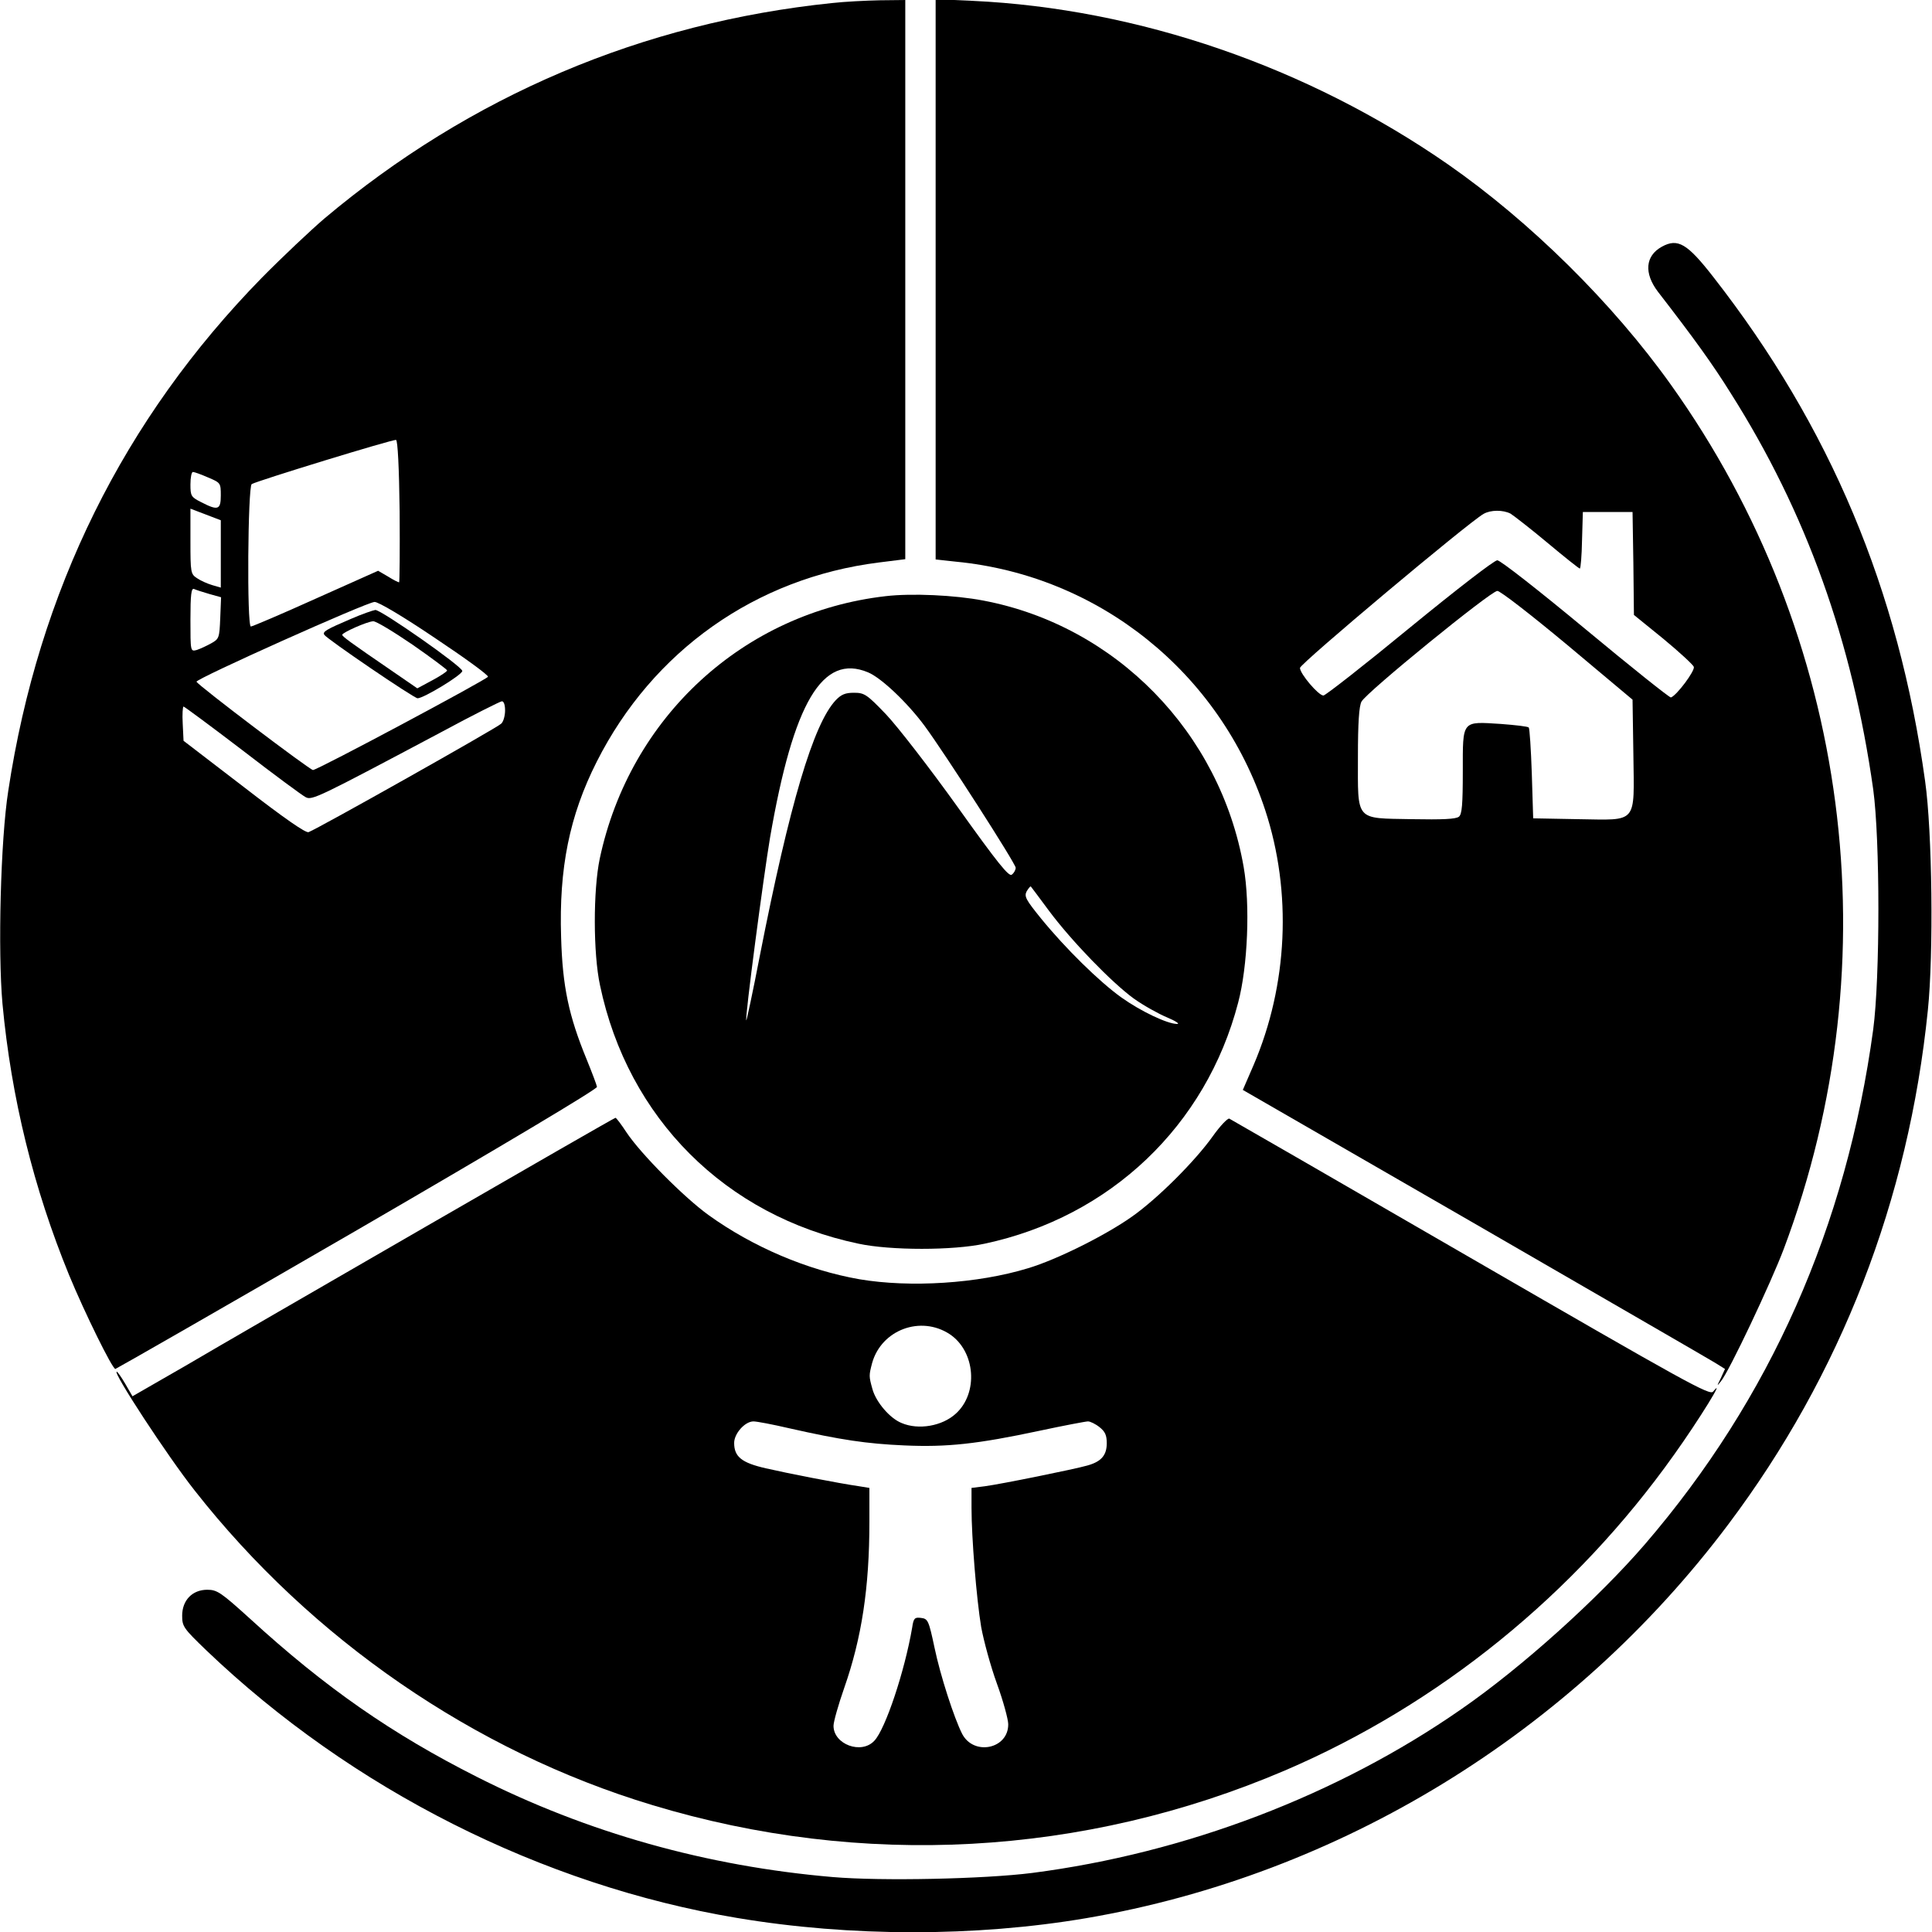 <?xml version="1.0" standalone="no"?>
<!DOCTYPE svg PUBLIC "-//W3C//DTD SVG 20010904//EN"
 "http://www.w3.org/TR/2001/REC-SVG-20010904/DTD/svg10.dtd">
<svg version="1.0" xmlns="http://www.w3.org/2000/svg"
 width="700pt" height="700pt" viewBox="0 0 700 700"
 preserveAspectRatio="xMidYMid meet">
<g transform="translate(0,700) scale(0.1,-0.1)"
fill="#000000" stroke="none">
<path d="M3015 6989 c-687 -71 -1311 -336 -1840 -781 -49 -42 -151 -138 -226
-214 -501 -512 -809 -1134 -919 -1859 -28 -178 -38 -583 -21 -772 32 -342 113
-669 241 -982 57 -138 157 -341 168 -341 4 1 399 227 877 504 522 303 869 510
868 518 -1 7 -18 52 -38 101 -64 156 -87 262 -92 442 -8 249 30 439 129 635
203 402 576 666 1022 722 l96 12 0 1013 0 1013 -92 -1 c-51 -1 -129 -5 -173
-10z m-1567 -1842 c1 -141 0 -257 -2 -257 -3 0 -21 9 -40 21 l-36 21 -226
-101 c-124 -56 -230 -101 -235 -101 -15 0 -11 507 3 516 20 12 512 163 523
160 6 -2 11 -99 13 -259z m-694 123 c45 -19 46 -20 46 -65 0 -52 -10 -56 -70
-25 -38 19 -40 23 -40 65 0 25 4 45 9 45 5 0 30 -9 55 -20z m46 -277 l0 -122
-31 9 c-17 5 -42 16 -55 25 -23 15 -24 20 -24 134 l0 118 55 -21 55 -21 0
-122z m-42 -145 l43 -12 -3 -75 c-3 -72 -4 -76 -33 -92 -16 -9 -40 -20 -52
-24 -23 -6 -23 -6 -23 110 0 90 3 115 13 111 6 -3 31 -11 55 -18z m817 -159
c108 -72 195 -135 193 -141 -4 -10 -616 -337 -634 -338 -11 0 -417 307 -422
320 -4 10 616 288 645 289 13 1 104 -53 218 -130z m255 -263 c0 -19 -6 -41
-14 -48 -13 -14 -665 -381 -698 -393 -10 -4 -88 50 -234 163 l-219 168 -3 62
c-2 34 0 62 3 62 3 0 99 -71 213 -158 114 -88 217 -164 229 -170 23 -13 43 -3
493 236 113 61 211 110 218 111 7 1 12 -12 12 -33z"/>
<path d="M1270 4757 c-89 -38 -102 -46 -95 -57 9 -15 325 -230 338 -230 22 0
162 85 162 99 0 16 -293 221 -315 221 -8 -1 -49 -15 -90 -33z m225 -93 c69
-48 125 -90 125 -93 0 -4 -24 -20 -54 -36 l-54 -29 -93 64 c-152 104 -179 124
-179 130 0 8 90 48 112 49 10 1 74 -38 143 -85z"/>
<path d="M3390 5988 l0 -1015 73 -8 c519 -50 957 -402 1121 -900 98 -298 82
-634 -42 -924 l-39 -90 836 -482 c460 -266 853 -493 874 -506 l37 -23 -15 -33
c-15 -30 -15 -31 0 -12 30 36 182 358 228 480 394 1048 240 2222 -409 3131
-211 296 -510 591 -807 798 -510 354 -1123 565 -1724 593 l-133 6 0 -1015z
m2083 -849 c11 -7 72 -54 133 -105 62 -52 115 -94 118 -94 3 0 7 46 8 103 l3
102 90 0 90 0 3 -186 2 -187 106 -86 c58 -48 108 -94 111 -102 5 -14 -62 -104
-83 -111 -5 -1 -144 110 -309 247 -170 141 -309 250 -320 250 -11 0 -147 -105
-318 -245 -164 -135 -305 -245 -312 -245 -18 0 -85 79 -85 100 0 15 609 526
665 558 26 15 71 15 98 1z m207 -477 l235 -197 3 -197 c3 -257 18 -239 -201
-236 l-162 3 -5 162 c-3 89 -8 164 -11 167 -3 4 -49 9 -101 13 -143 9 -138 15
-138 -171 0 -121 -3 -156 -14 -165 -11 -9 -60 -11 -171 -9 -207 4 -195 -10
-195 227 0 120 4 183 13 199 18 34 469 401 492 401 11 0 124 -88 255 -197z"/>
<path d="M6021 6106 c-60 -33 -65 -96 -14 -163 130 -168 198 -262 264 -368
273 -431 440 -897 516 -1435 25 -183 25 -682 0 -870 -97 -714 -373 -1337 -827
-1865 -170 -197 -446 -446 -666 -598 -447 -311 -997 -521 -1554 -593 -173 -22
-545 -30 -722 -15 -457 39 -891 161 -1290 363 -307 155 -549 323 -822 573
-105 95 -119 105 -155 105 -54 0 -91 -38 -91 -94 0 -39 5 -46 87 -125 527
-504 1217 -852 1923 -970 411 -69 864 -69 1265 -1 920 157 1761 673 2327 1427
408 543 653 1175 723 1863 21 203 16 647 -10 830 -96 694 -344 1284 -767 1826
-95 122 -129 142 -187 110z"/>
<path d="M3209 4840 c-515 -59 -927 -438 -1036 -951 -24 -115 -24 -343 1 -459
101 -482 455 -835 936 -936 116 -25 344 -25 458 0 455 97 802 428 918 873 35
132 44 355 20 492 -85 487 -463 874 -943 965 -104 20 -260 27 -354 16z m-64
-276 c48 -20 142 -109 205 -194 73 -99 330 -499 330 -514 0 -8 -6 -19 -14 -25
-10 -9 -50 40 -197 246 -101 141 -218 292 -259 335 -69 72 -78 78 -116 78 -31
0 -46 -6 -66 -27 -81 -86 -167 -376 -275 -926 -25 -130 -48 -236 -49 -234 -6
5 63 526 86 662 85 491 190 668 355 599z m655 -863 c81 -109 228 -261 308
-319 35 -25 89 -55 120 -68 31 -13 48 -24 37 -24 -35 0 -132 46 -202 96 -80
57 -203 178 -291 286 -55 68 -62 80 -52 99 7 11 13 19 15 17 1 -1 31 -41 65
-87z"/>
<path d="M1545 2557 c-374 -216 -767 -443 -872 -505 l-193 -111 -26 45 c-14
24 -28 44 -31 44 -16 0 184 -306 282 -430 423 -539 1014 -946 1658 -1140 760
-230 1564 -186 2292 125 558 239 1051 638 1411 1145 88 123 190 288 141 228
-12 -15 -93 30 -878 484 -475 275 -869 502 -875 505 -6 2 -33 -26 -60 -64 -64
-90 -201 -227 -294 -292 -95 -67 -271 -155 -375 -186 -183 -56 -428 -71 -611
-40 -189 33 -386 117 -546 232 -89 64 -246 222 -298 300 -19 29 -37 53 -40 53
-3 0 -311 -177 -685 -393z m1896 -391 c93 -62 105 -213 22 -288 -49 -45 -135
-60 -196 -34 -43 17 -93 76 -106 123 -13 47 -13 49 -1 95 34 120 176 173 281
104z m-581 -341 c186 -42 280 -56 416 -62 155 -7 265 5 490 53 89 19 168 34
176 34 8 0 27 -9 42 -21 20 -16 26 -29 26 -58 0 -44 -20 -67 -71 -81 -45 -13
-311 -67 -371 -75 l-48 -6 0 -72 c0 -108 18 -330 35 -432 9 -49 34 -142 57
-205 23 -63 41 -130 41 -147 1 -90 -125 -116 -167 -35 -29 57 -79 211 -100
312 -21 99 -24 105 -49 108 -23 3 -27 -1 -32 -35 -27 -158 -97 -368 -137 -410
-47 -51 -148 -13 -148 54 0 15 18 78 39 138 63 180 91 362 91 601 l0 123 -37
6 c-76 11 -260 47 -338 65 -88 20 -115 42 -115 92 0 34 39 78 70 78 12 0 70
-11 130 -25z"/>
</g>
</svg>
